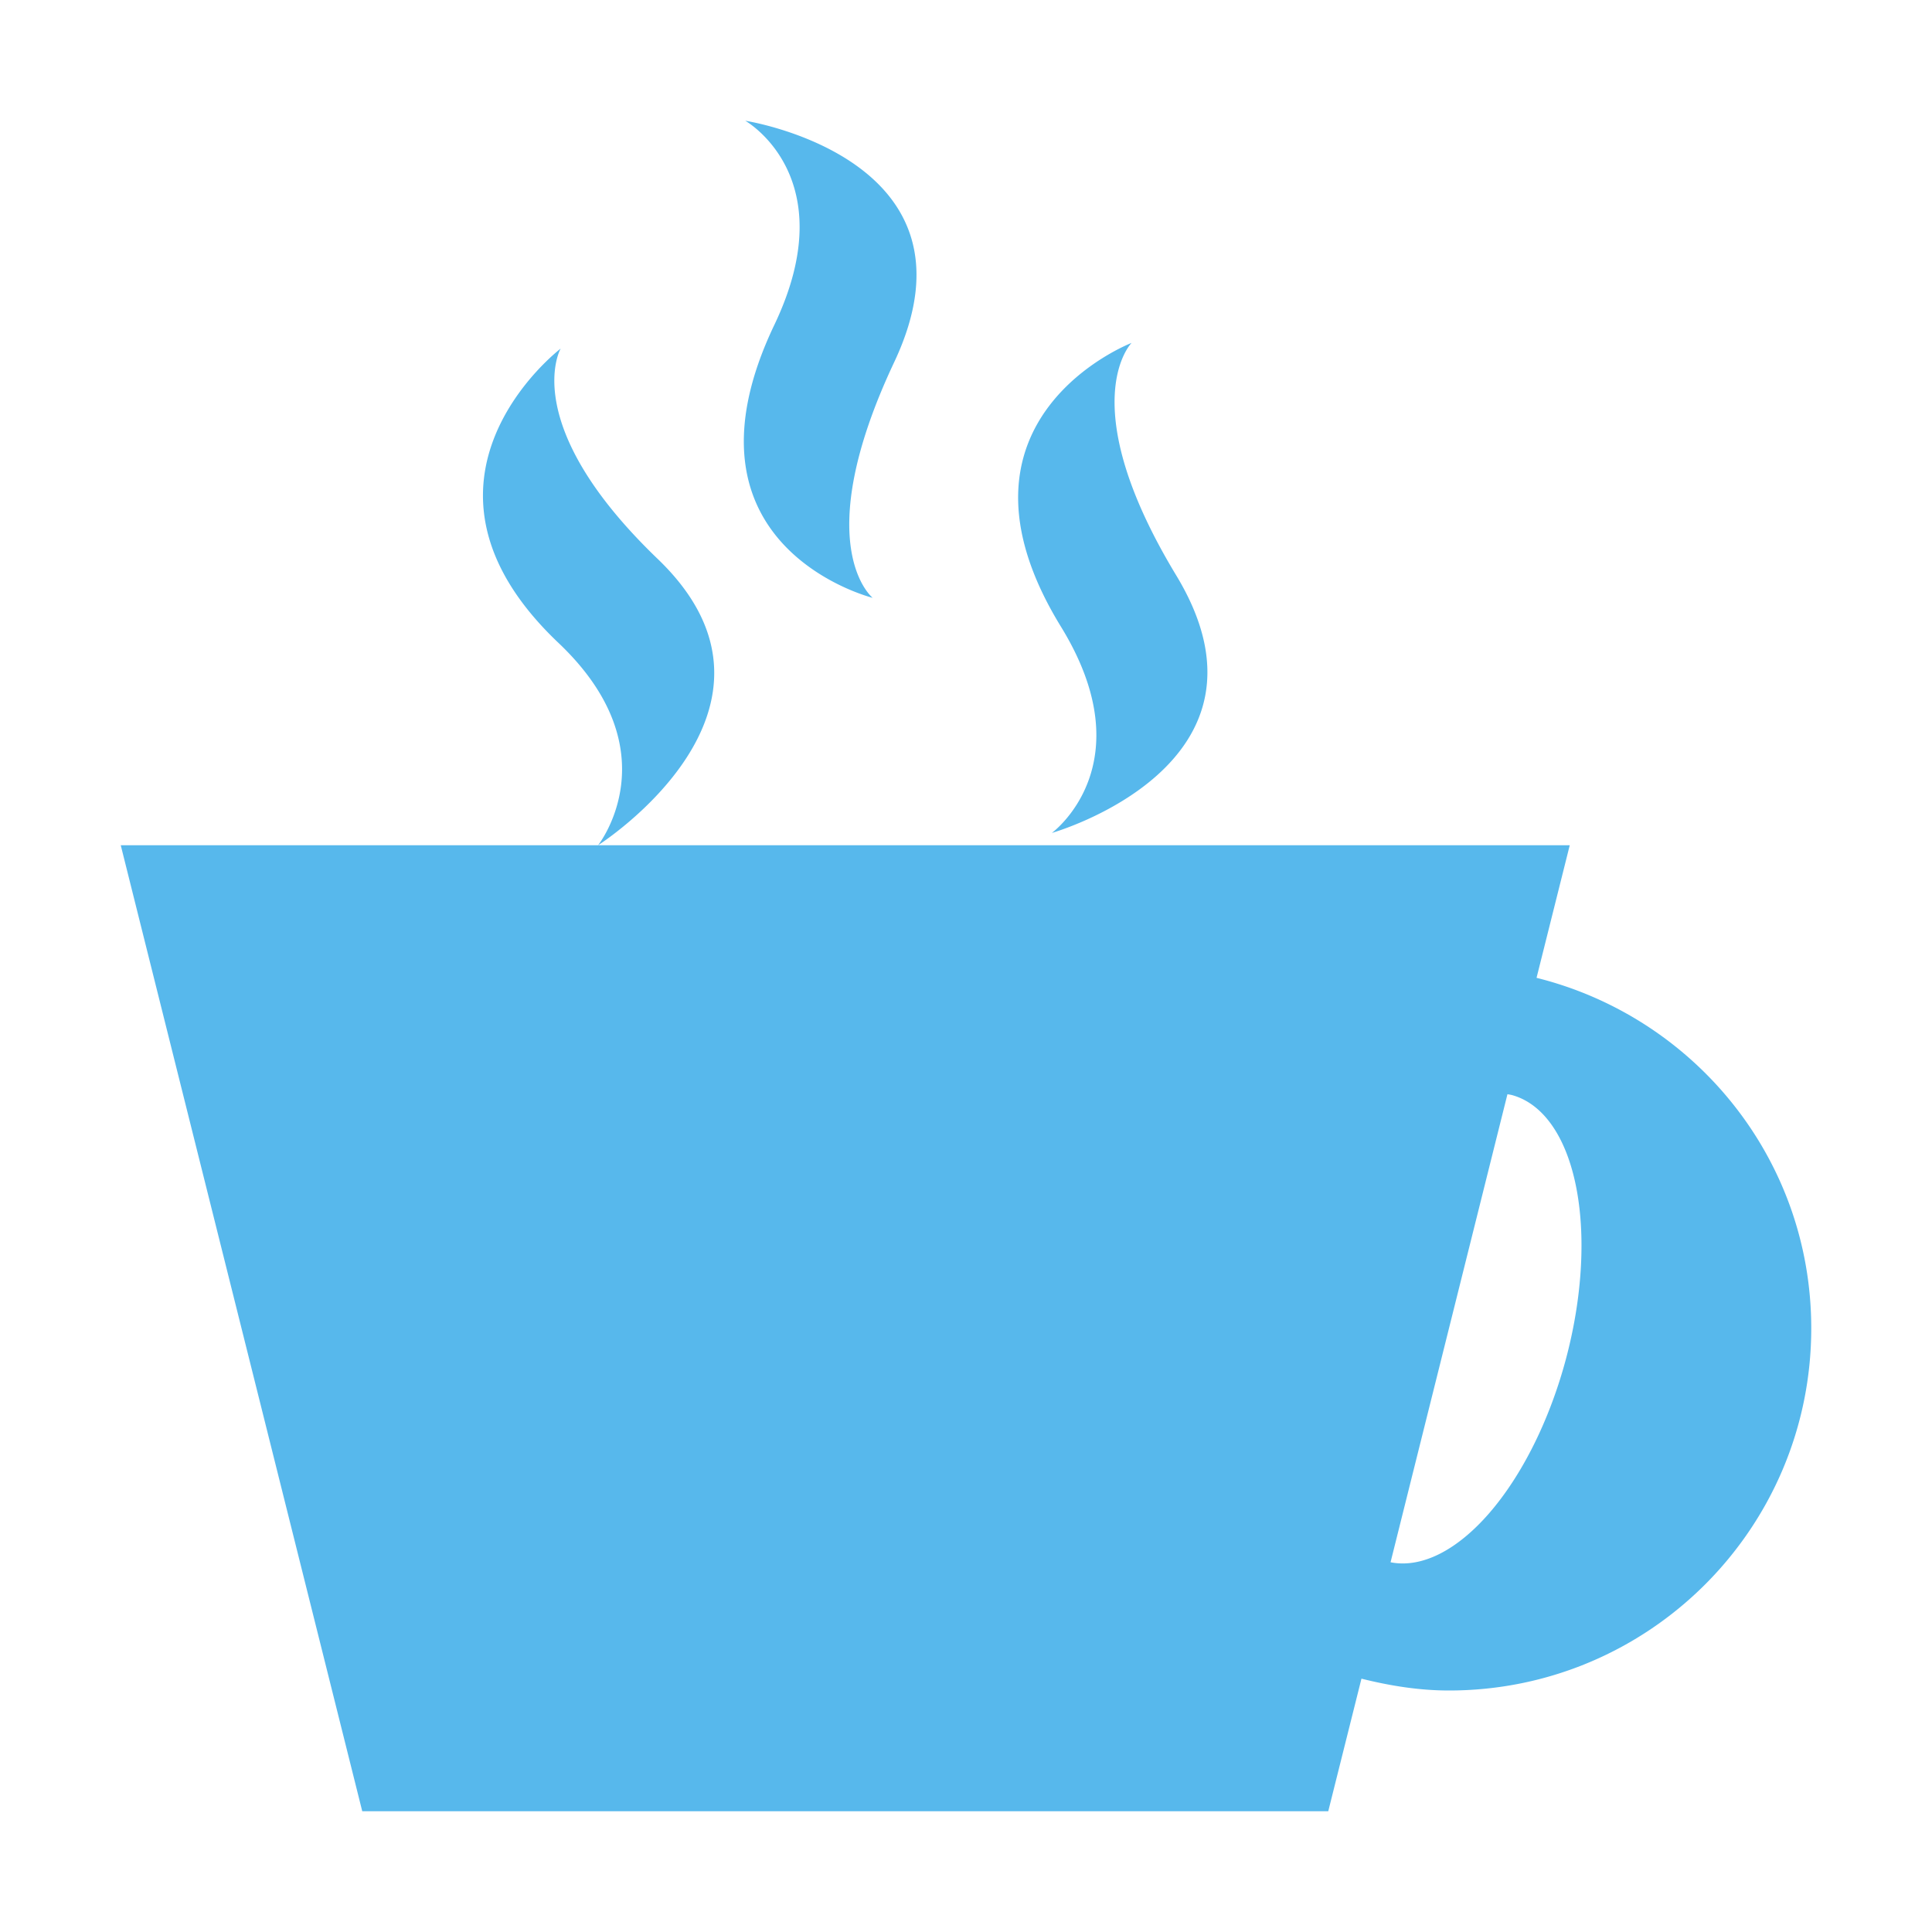 <svg width="16" height="16" version="1.1" xmlns="http://www.w3.org/2000/svg">
<defs>
<style id="current-color-scheme" type="text/css">.ColorScheme-Text { color:#666666; } .ColorScheme-Highlight { color:#4285f4; }</style>
</defs>
<path class="ColorScheme-Text" d="m6.172 1s0.824 0.465 0.242 1.688c-0.881 1.842 0.813 2.263 0.813 2.263s-0.538-0.432 0.179-1.953c0.793-1.685-1.234-1.998-1.234-1.998zm3.199 1.84s-1.642 0.63-0.584 2.351c0.7 1.141-0.076 1.707-0.076 1.707s1.985-0.563 1.027-2.138c-0.86-1.424-0.367-1.92-0.367-1.92zm-4.728 0.047s-1.438 1.095-0.014 2.441c0.941 0.896 0.324 1.672 0.324 1.672s1.783-1.133 0.494-2.371c-1.163-1.117-0.804-1.742-0.804-1.742zm0.31 4.113h-3.953l2 8h8l0.275-1.098c0.233 0.058 0.474 0.098 0.725 0.098 1.657 0 3-1.343 3-3 0-1.406-0.97-2.577-2.275-2.902l0.275-1.098zm7.531 2.062a1 2 15 0 1 0.034 6e-3 1 2 15 0 1 0.449 2.192 1 2 15 0 1-1.451 1.678z" fill="#57b8ec"/>
</svg>
